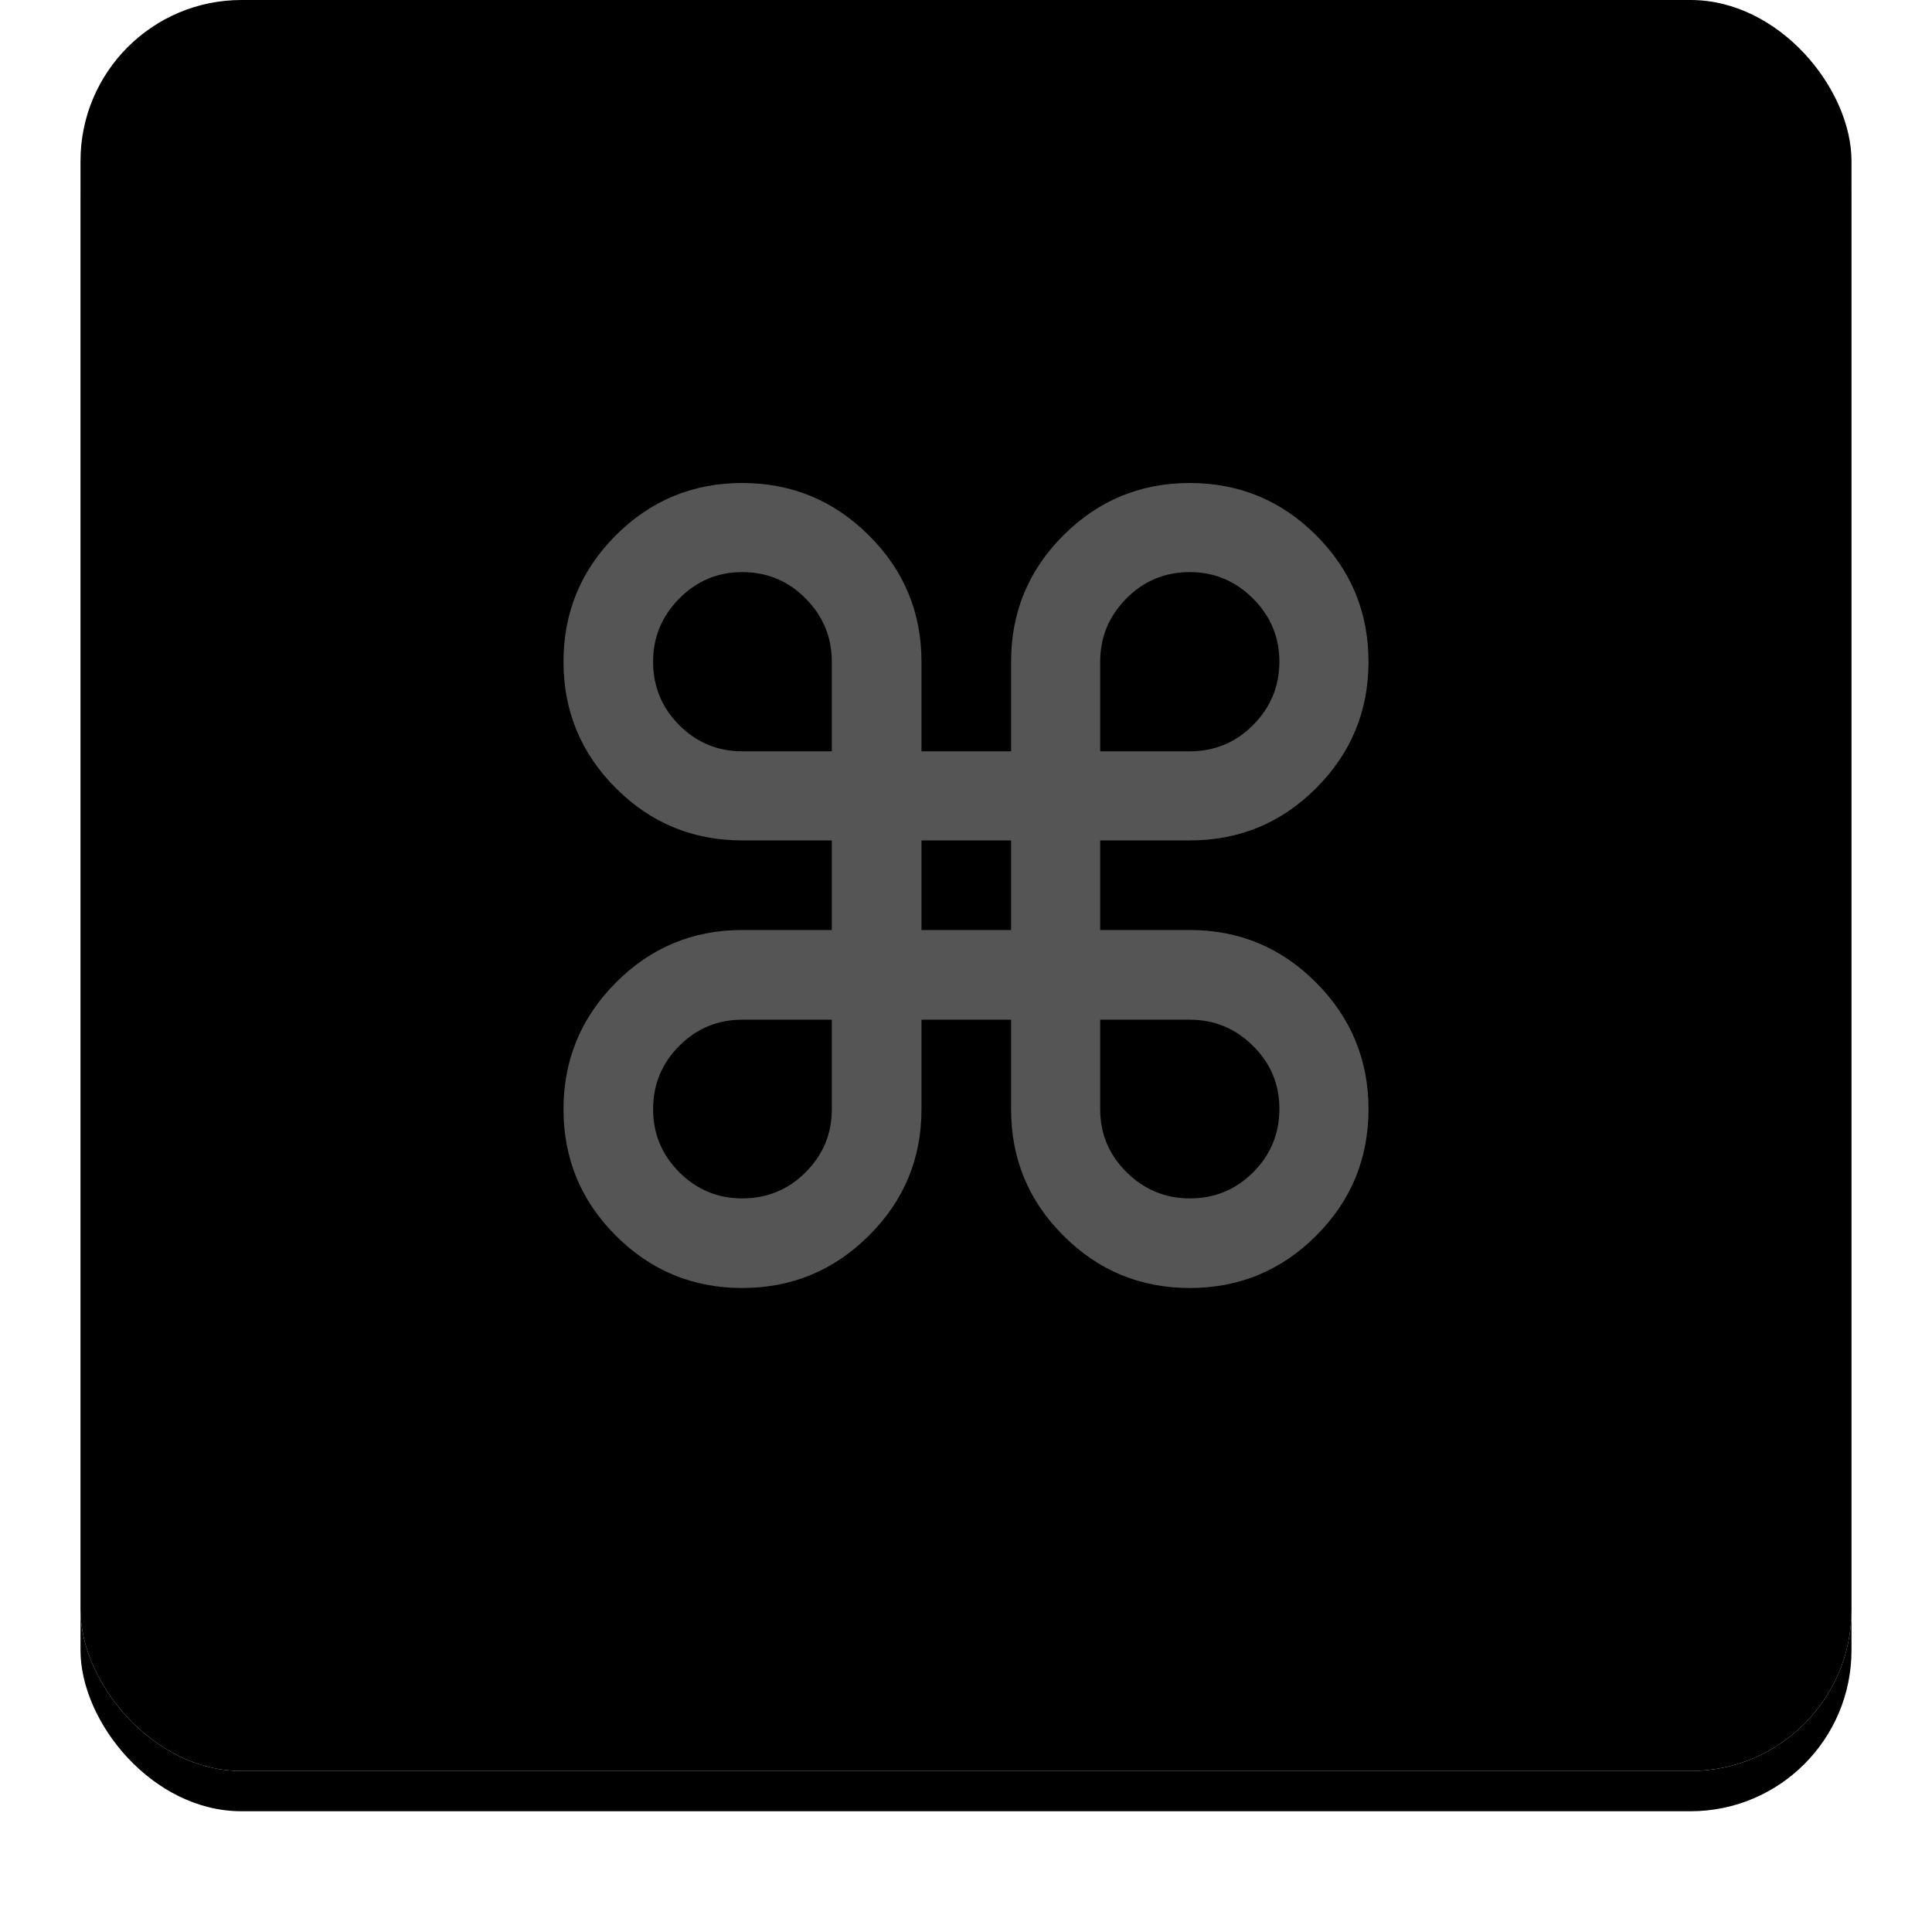 <?xml version="1.0" encoding="UTF-8"?>
<svg width="24px" height="24px" viewBox="0 0 24 24" version="1.1" xmlns="http://www.w3.org/2000/svg" xmlns:xlink="http://www.w3.org/1999/xlink">
    <!-- Generator: Sketch 46.2 (44496) - http://www.bohemiancoding.com/sketch -->
    <title>Group</title>
    <desc>Created with Sketch.</desc>
    <defs>
        <linearGradient x1="50%" y1="100%" x2="50%" y2="3.061617e-15%" id="linearGradient-1">
            <stop stop-color="#F7F7F7" offset="0%"></stop>
            <stop stop-color="#FFFFFF" offset="100%"></stop>
        </linearGradient>
        <linearGradient x1="50%" y1="0%" x2="50%" y2="100%" id="linearGradient-2">
            <stop stop-color="#FFFFFF" stop-opacity="0.5" offset="0%"></stop>
            <stop stop-color="#000000" stop-opacity="0.5" offset="100%"></stop>
        </linearGradient>
        <rect id="path-3" x="0" y="0" width="22" height="22" rx="2"></rect>
        <filter x="-8.0%" y="-5.7%" width="115.9%" height="115.9%" filterUnits="objectBoundingBox" id="filter-5">
            <feOffset dx="0" dy="0.5" in="SourceAlpha" result="shadowOffsetOuter1"></feOffset>
            <feGaussianBlur stdDeviation="0.5" in="shadowOffsetOuter1" result="shadowBlurOuter1"></feGaussianBlur>
            <feColorMatrix values="0 0 0 0 0   0 0 0 0 0   0 0 0 0 0  0 0 0 0.15 0" type="matrix" in="shadowBlurOuter1"></feColorMatrix>
        </filter>
        <filter x="-5.7%" y="-3.4%" width="111.4%" height="111.4%" filterUnits="objectBoundingBox" id="filter-6">
            <feMorphology radius="0.5" operator="erode" in="SourceAlpha" result="shadowSpreadInner1"></feMorphology>
            <feOffset dx="0" dy="0" in="shadowSpreadInner1" result="shadowOffsetInner1"></feOffset>
            <feComposite in="shadowOffsetInner1" in2="SourceAlpha" operator="arithmetic" k2="-1" k3="1" result="shadowInnerInner1"></feComposite>
            <feColorMatrix values="0 0 0 0 0.706   0 0 0 0 0.706   0 0 0 0 0.706  0 0 0 1 0" type="matrix" in="shadowInnerInner1"></feColorMatrix>
        </filter>
        <path d="M9.333,10.44 L8.22,10.44 C7.607,10.44 7.083,10.224 6.65,9.79 C6.217,9.357 6,8.834 6,8.22 C6,7.607 6.217,7.083 6.65,6.65 C7.083,6.217 7.607,6 8.22,6 C8.834,6 9.358,6.217 9.793,6.65 C10.229,7.083 10.447,7.607 10.447,8.22 L10.447,9.333 L11.56,9.333 L11.56,8.22 C11.56,7.607 11.776,7.083 12.21,6.65 C12.643,6.217 13.166,6 13.78,6 C14.393,6 14.917,6.217 15.35,6.65 C15.783,7.083 16,7.607 16,8.22 C16,8.834 15.783,9.357 15.35,9.79 C14.917,10.224 14.393,10.44 13.78,10.44 L12.667,10.44 L12.667,11.553 L13.78,11.553 C14.393,11.553 14.917,11.771 15.35,12.207 C15.783,12.642 16,13.166 16,13.78 C16,14.393 15.783,14.917 15.35,15.35 C14.917,15.783 14.393,16 13.78,16 C13.166,16 12.643,15.783 12.21,15.35 C11.776,14.917 11.56,14.393 11.56,13.78 L11.56,12.667 L10.447,12.667 L10.447,13.78 C10.447,14.393 10.229,14.917 9.793,15.35 C9.358,15.783 8.834,16 8.22,16 C7.607,16 7.083,15.783 6.65,15.35 C6.217,14.917 6,14.393 6,13.78 C6,13.166 6.217,12.642 6.65,12.207 C7.083,11.771 7.607,11.553 8.22,11.553 L9.333,11.553 L9.333,10.44 Z M10.447,11.553 L11.56,11.553 L11.56,10.44 L10.447,10.44 L10.447,11.553 Z M9.333,9.333 L9.333,8.22 C9.333,7.915 9.225,7.654 9.008,7.435 C8.792,7.216 8.529,7.107 8.22,7.107 C7.915,7.107 7.655,7.216 7.438,7.435 C7.222,7.654 7.113,7.915 7.113,8.22 C7.113,8.529 7.222,8.792 7.438,9.008 C7.655,9.225 7.915,9.333 8.22,9.333 L9.333,9.333 Z M12.667,9.333 L13.78,9.333 C14.089,9.333 14.352,9.224 14.568,9.005 C14.785,8.786 14.893,8.525 14.893,8.22 C14.893,7.915 14.784,7.654 14.565,7.435 C14.346,7.216 14.085,7.107 13.78,7.107 C13.471,7.107 13.208,7.216 12.992,7.435 C12.775,7.654 12.667,7.915 12.667,8.22 L12.667,9.333 Z M12.667,12.667 L12.667,13.78 C12.667,14.085 12.776,14.345 12.995,14.562 C13.214,14.778 13.475,14.887 13.78,14.887 C14.089,14.887 14.352,14.778 14.568,14.562 C14.785,14.345 14.893,14.082 14.893,13.773 C14.893,13.469 14.784,13.208 14.565,12.992 C14.346,12.775 14.085,12.667 13.78,12.667 L12.667,12.667 Z M9.333,12.667 L8.22,12.667 C7.915,12.667 7.655,12.775 7.438,12.992 C7.222,13.208 7.113,13.471 7.113,13.78 C7.113,14.085 7.222,14.345 7.438,14.562 C7.655,14.778 7.915,14.887 8.22,14.887 C8.529,14.887 8.792,14.778 9.008,14.562 C9.225,14.345 9.333,14.085 9.333,13.78 L9.333,12.667 Z" id="path-7"></path>
        <filter x="-2.5%" y="-2.5%" width="105.0%" height="110.0%" filterUnits="objectBoundingBox" id="filter-8">
            <feOffset dx="0" dy="0.5" in="SourceAlpha" result="shadowOffsetOuter1"></feOffset>
            <feColorMatrix values="0 0 0 0 1   0 0 0 0 1   0 0 0 0 1  0 0 0 0.896 0" type="matrix" in="shadowOffsetOuter1"></feColorMatrix>
        </filter>
    </defs>
    <g id="Symbols" stroke="none" stroke-width="1" fill="none" fill-rule="evenodd">
        <g id="Settings/Tab-Icon/快捷键" transform="translate(0, -1)">
            <g id="Group" transform="translate(1, 1)">
                <mask id="mask-4" fill="white">
                    <use xlink:href="#path-3"></use>
                </mask>
                <g id="Rectangle">
                    <use fill="black" fill-opacity="1" filter="url(#filter-5)" xlink:href="#path-3"></use>
                    <use fill="url(#linearGradient-1)" fill-rule="evenodd" xlink:href="#path-3"></use>
                    <use fill-opacity="0.05" fill="url(#linearGradient-2)" fill-rule="evenodd" xlink:href="#path-3"></use>
                    <use fill="black" fill-opacity="1" filter="url(#filter-6)" xlink:href="#path-3"></use>
                </g>
                <g id="⌘" mask="url(#mask-4)">
                    <use fill="black" fill-opacity="1" filter="url(#filter-8)" xlink:href="#path-7"></use>
                    <use fill="#555555" fill-rule="evenodd" xlink:href="#path-7"></use>
                </g>
            </g>
        </g>
    </g>
</svg>
